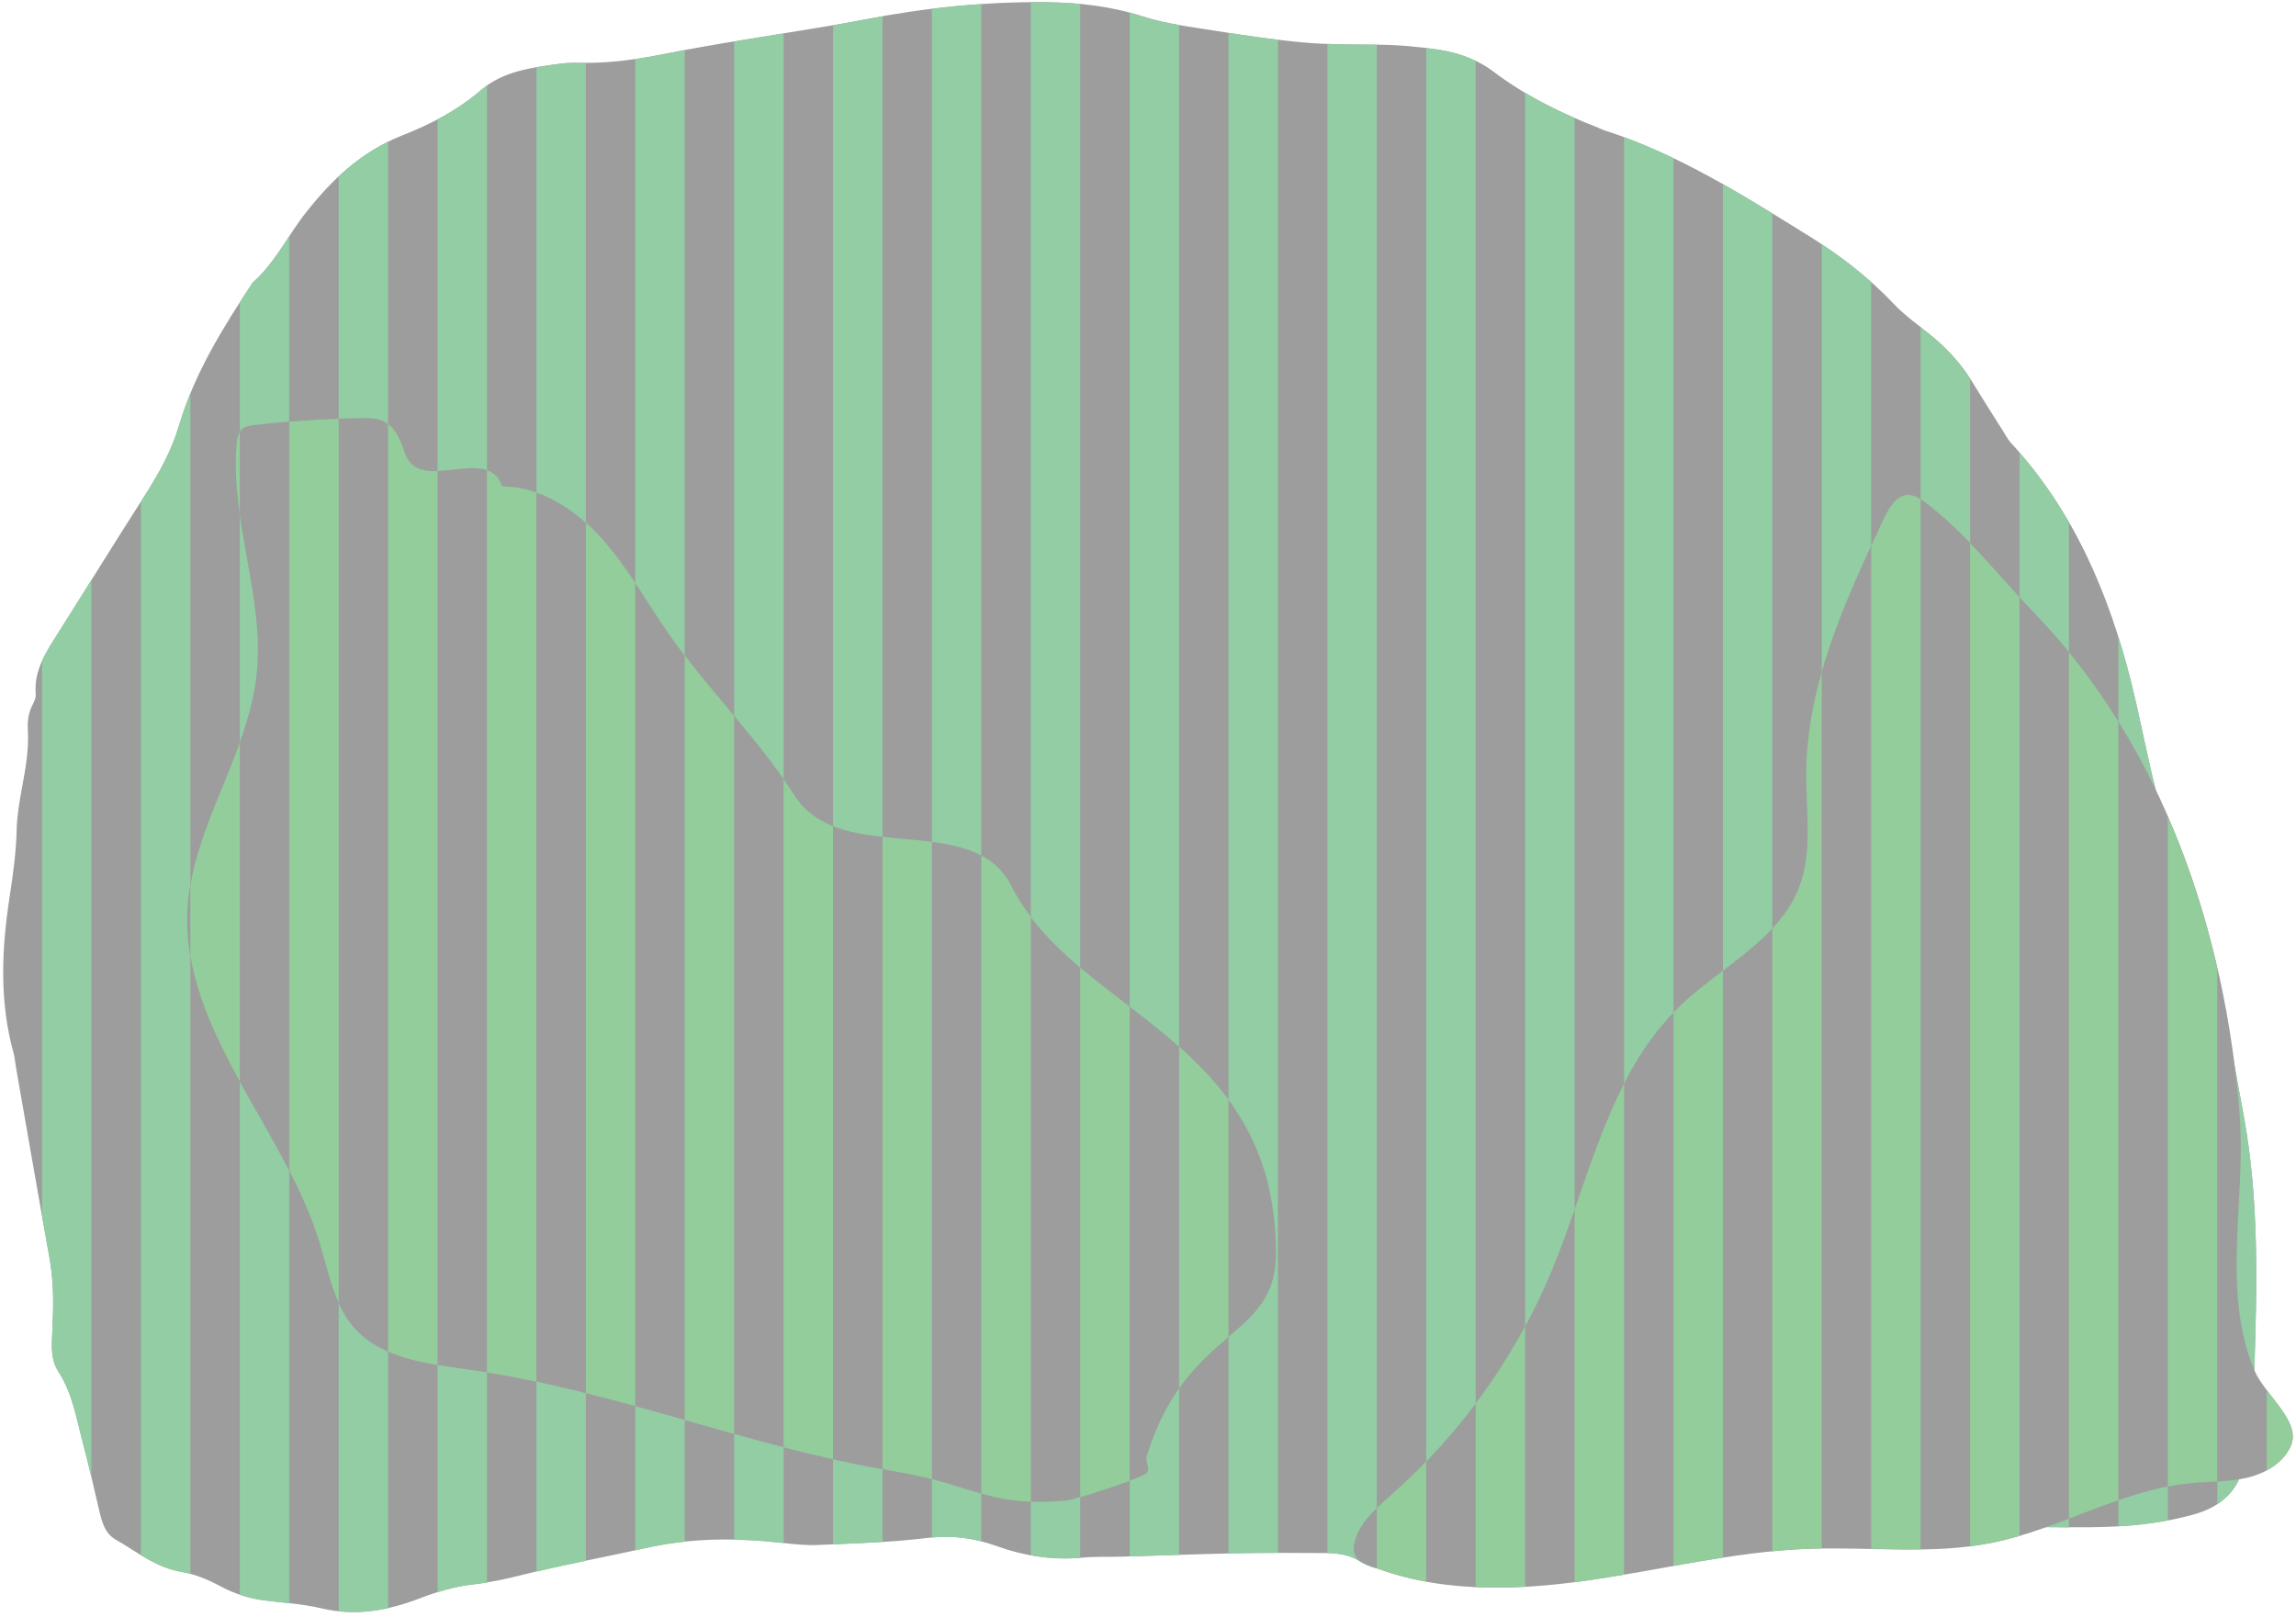 <svg width="176" height="124" viewBox="0 0 176 124" fill="none" xmlns="http://www.w3.org/2000/svg">
<path d="M154.877 117.151C153.163 117.151 151.448 117.146 149.739 117.151C148.336 117.156 146.948 116.985 145.55 116.863C141.98 116.547 138.435 116.445 134.923 117.633C132.054 118.602 129.074 119.245 126.142 120.029C124.7 120.414 123.219 120.487 121.739 120.472C117.224 120.429 112.704 120.56 108.199 120.127C107.814 120.088 107.4 120.058 107.04 120.166C105.983 120.477 105.087 120.239 104.166 119.664C103.367 119.162 102.398 119.07 101.458 119.07C99.276 119.06 97.094 119.04 94.917 119.084C91.888 119.148 88.853 119.265 85.824 119.352C84.889 119.381 83.949 119.328 83.023 119.42C80.725 119.644 78.509 119.299 76.361 118.524C74.641 117.906 72.956 117.682 71.106 117.911C68.329 118.256 65.519 118.325 62.719 118.451C61.793 118.495 60.853 118.393 59.928 118.286C56.416 117.886 52.875 117.915 49.466 118.69C46.354 119.396 43.212 119.946 40.12 120.726C38.839 121.047 37.548 121.334 36.223 121.476C34.83 121.627 33.491 122.041 32.171 122.547C29.741 123.482 27.252 123.935 24.622 123.307C23.19 122.966 21.7 122.883 20.234 122.693C19.06 122.542 17.954 122.187 16.917 121.627C15.948 121.106 14.935 120.682 13.858 120.502C11.939 120.17 10.473 118.958 8.861 118.037C8.058 117.579 7.819 116.712 7.619 115.865C7.2 114.126 6.825 112.373 6.363 110.644C5.861 108.774 5.569 106.83 4.473 105.15C4.039 104.483 3.957 103.689 3.981 102.9C4.005 102.121 4.049 101.341 4.069 100.567C4.103 99.164 4.035 97.771 3.786 96.378C2.914 91.552 2.081 86.72 1.234 81.889C1.166 81.504 1.141 81.109 1.039 80.739C-0.066 76.75 0.124 72.727 0.747 68.695C1.01 67 1.239 65.31 1.278 63.586C1.302 62.582 1.473 61.574 1.653 60.581C1.931 59.046 2.232 57.522 2.135 55.949C2.096 55.325 2.174 54.707 2.452 54.127C2.583 53.849 2.763 53.533 2.739 53.25C2.573 51.4 3.543 49.982 4.458 48.531C6.665 45.044 8.827 41.527 11.058 38.055C12.158 36.34 13.147 34.582 13.722 32.624C14.905 28.611 17.092 25.119 19.367 21.666C21.086 20.156 22.055 18.076 23.433 16.318C25.411 13.805 27.676 11.628 30.802 10.395C32.95 9.553 35.05 8.476 36.852 6.923C38.59 5.427 40.802 5.179 42.964 4.877C43.578 4.794 44.211 4.819 44.829 4.819C46.86 4.828 48.843 4.551 50.844 4.151C55.038 3.314 59.28 2.705 63.498 1.994C64.418 1.838 65.339 1.677 66.254 1.497C70.843 0.606 75.479 0.119 80.169 0.167C82.668 0.197 85.142 0.469 87.534 1.239C89.399 1.843 91.337 2.067 93.256 2.374C95.482 2.729 97.718 3.06 99.963 3.26C101.819 3.426 103.694 3.411 105.564 3.426C107.127 3.435 108.666 3.572 110.21 3.801C111.798 4.039 113.24 4.551 114.501 5.505C116.946 7.356 119.664 8.686 122.508 9.791C122.654 9.85 122.791 9.928 122.937 9.976C128.63 11.793 133.637 14.978 138.654 18.086C141.011 19.547 143.256 21.271 145.195 23.326C145.989 24.169 146.963 24.851 147.869 25.586C149.15 26.624 150.275 27.793 151.137 29.21C151.906 30.471 152.705 31.718 153.494 32.97C153.703 33.301 153.879 33.657 154.137 33.939C158.964 39.18 161.652 45.497 163.362 52.301C163.931 54.566 164.375 56.864 164.901 59.139C165.217 60.502 165.573 61.861 165.953 63.206C166.527 65.227 167.131 67.238 167.735 69.255C167.915 69.849 168.076 70.458 168.32 71.028C170.297 75.654 171.076 80.574 171.982 85.483C173.18 91.98 173.01 98.511 172.805 105.048C172.732 107.298 172.391 109.538 172.099 111.779C171.792 114.131 170.38 115.509 168.11 116.128C166.07 116.688 163.985 116.961 161.886 117.048C159.553 117.146 157.215 117.073 154.877 117.073V117.151Z" fill="#9D9D9D"/>
<path d="M104.166 119.664C104.624 119.951 105.072 120.156 105.539 120.248V3.426C104.278 3.416 103.011 3.416 101.75 3.367V119.07C102.597 119.094 103.445 119.211 104.166 119.659V119.664Z" fill="#92CDA4"/>
<path d="M120.701 120.467V9.046C119.401 8.476 118.13 7.843 116.912 7.117V120.457C118.174 120.457 119.44 120.457 120.701 120.467Z" fill="#92CDA4"/>
<path d="M126.141 120.03C126.852 119.84 127.563 119.66 128.279 119.479V12.13C127.042 11.536 125.786 10.995 124.49 10.518V120.346C125.045 120.278 125.596 120.176 126.146 120.03H126.141Z" fill="#92CDA4"/>
<path d="M113.117 120.411V4.669C112.216 4.236 111.242 3.958 110.205 3.802C109.913 3.759 109.62 3.72 109.328 3.686V120.221C110.59 120.318 111.856 120.377 113.117 120.411Z" fill="#92CDA4"/>
<path d="M94.917 119.084C95.93 119.065 96.948 119.06 97.961 119.06V3.05C96.695 2.899 95.433 2.714 94.172 2.52V119.104C94.42 119.099 94.669 119.089 94.917 119.084Z" fill="#92CDA4"/>
<path d="M166.176 116.567V63.967C166.103 63.713 166.03 63.465 165.957 63.212C165.577 61.862 165.221 60.508 164.905 59.145C164.374 56.87 163.931 54.571 163.366 52.307C163.073 51.138 162.747 49.983 162.387 48.844V117.02C163.658 116.947 164.924 116.806 166.176 116.567Z" fill="#92CDA4"/>
<path d="M172.1 111.785C172.392 109.549 172.733 107.304 172.806 105.054C173.016 98.518 173.181 91.981 171.983 85.489C171.384 82.24 170.839 78.992 169.967 75.821V115.316C171.141 114.551 171.891 113.402 172.1 111.785Z" fill="#92CDA4"/>
<path d="M134.922 117.633C135.234 117.526 135.546 117.438 135.858 117.35V16.366C134.606 15.597 133.344 14.842 132.068 14.121V118.5C133.028 118.237 133.982 117.954 134.922 117.633Z" fill="#92CDA4"/>
<path d="M154.878 117.151V117.073C156.115 117.073 157.357 117.093 158.594 117.098V40.042C157.513 38.172 156.261 36.384 154.805 34.699V117.151H154.878Z" fill="#92CDA4"/>
<path d="M143.438 116.712V21.631C142.244 20.57 140.968 19.6 139.648 18.729V116.717C140.91 116.629 142.171 116.639 143.438 116.707V116.712Z" fill="#92CDA4"/>
<path d="M149.74 117.152C150.168 117.152 150.592 117.152 151.016 117.152V29.036C150.168 27.701 149.097 26.581 147.869 25.593C147.66 25.422 147.441 25.252 147.227 25.086V117.021C148.059 117.094 148.897 117.157 149.74 117.152Z" fill="#92CDA4"/>
<path d="M49.462 118.701C50.46 118.472 51.469 118.316 52.486 118.209V3.855C51.936 3.958 51.386 4.055 50.835 4.162C50.119 4.304 49.408 4.425 48.697 4.528V118.861C48.95 118.808 49.209 118.754 49.462 118.696V118.701Z" fill="#92CDA4"/>
<path d="M29.75 123.293V10.873C28.318 11.574 27.081 12.485 25.961 13.532V123.536C27.252 123.673 28.513 123.57 29.75 123.298V123.293Z" fill="#92CDA4"/>
<path d="M20.234 122.703C20.877 122.786 21.524 122.849 22.172 122.922V18.115C21.339 19.377 20.521 20.653 19.362 21.675C19.031 22.177 18.704 22.679 18.383 23.18V122.27C18.982 122.474 19.6 122.62 20.234 122.703Z" fill="#92CDA4"/>
<path d="M36.225 121.486C36.595 121.447 36.965 121.393 37.33 121.335V6.562C37.165 6.679 37.004 6.801 36.848 6.933C35.825 7.809 34.71 8.535 33.541 9.154V122.08C34.418 121.802 35.309 121.583 36.225 121.486Z" fill="#92CDA4"/>
<path d="M3.781 96.388C4.029 97.776 4.102 99.169 4.063 100.576C4.044 101.356 4.005 102.135 3.976 102.909C3.951 103.703 4.034 104.497 4.468 105.159C5.563 106.835 5.856 108.783 6.357 110.653C6.591 111.525 6.805 112.402 7.01 113.283V44.459C6.158 45.818 5.305 47.182 4.448 48.54C4.005 49.242 3.552 49.933 3.221 50.669V93.251C3.406 94.298 3.591 95.346 3.776 96.393L3.781 96.388Z" fill="#92CDA4"/>
<path d="M13.858 120.507C14.107 120.551 14.35 120.609 14.594 120.673V30.18C14.268 30.978 13.966 31.792 13.717 32.634C13.138 34.597 12.154 36.35 11.053 38.065C10.97 38.196 10.887 38.328 10.805 38.459V119.236C11.745 119.806 12.724 120.312 13.858 120.507Z" fill="#92CDA4"/>
<path d="M82.805 119.435V0.308C81.933 0.225 81.052 0.182 80.17 0.172C79.785 0.172 79.4 0.172 79.016 0.172V119.24C80.253 119.464 81.519 119.537 82.805 119.435Z" fill="#92CDA4"/>
<path d="M75.225 118.179V0.314C73.958 0.397 72.697 0.519 71.436 0.675V117.882C72.755 117.756 73.993 117.863 75.225 118.179Z" fill="#92CDA4"/>
<path d="M90.383 119.207V1.921C89.424 1.751 88.469 1.546 87.534 1.244C87.222 1.142 86.91 1.054 86.594 0.967V119.329C87.855 119.29 89.121 119.246 90.383 119.207Z" fill="#92CDA4"/>
<path d="M67.649 118.218V1.254C67.181 1.337 66.718 1.419 66.251 1.512C65.457 1.668 64.658 1.809 63.859 1.946V118.408C65.121 118.354 66.387 118.296 67.649 118.218Z" fill="#92CDA4"/>
<path d="M59.927 118.29C59.971 118.295 60.02 118.3 60.069 118.305V2.568C58.807 2.773 57.541 2.977 56.279 3.187V118.052C57.497 118.076 58.715 118.159 59.932 118.295L59.927 118.29Z" fill="#92CDA4"/>
<path d="M44.907 119.664V4.829C44.878 4.829 44.854 4.829 44.825 4.829C44.201 4.829 43.573 4.8 42.959 4.887C42.346 4.97 41.732 5.053 41.123 5.16V120.497C42.38 120.2 43.646 119.923 44.912 119.664H44.907Z" fill="#92CDA4"/>
<path d="M46.09 41.245C48.063 43.422 49.48 46.032 51.156 48.443C54.185 52.802 58.072 56.533 60.921 61.009C64.433 66.527 74.568 62.056 77.5 67.906C82.463 77.797 97.81 79.541 97.81 96.105C97.81 102.812 90.996 101.628 87.903 111.637C87.772 112.056 88.166 112.533 87.933 112.904C87.694 113.288 82.288 114.988 81.835 115.032C75.81 115.616 74.602 113.795 68.626 112.816C57.575 111.004 47.065 106.572 35.97 105.009C32.785 104.56 29.239 104.19 27.12 101.77C25.586 100.016 25.187 97.586 24.51 95.355C21.792 86.408 13.79 78.893 14.374 69.561C14.764 63.332 19.011 57.897 19.673 51.692C20.302 45.818 17.637 39.983 18.115 34.095C18.149 33.661 18.222 33.184 18.553 32.901C18.816 32.678 19.181 32.624 19.522 32.585C22.235 32.273 24.967 32.093 27.695 32.059C28.284 32.049 28.893 32.059 29.419 32.317C30.305 32.76 30.7 33.788 31.017 34.723C32.127 38.016 37.368 33.992 38.483 37.285C41.42 37.309 44.103 39.063 46.076 41.24L46.09 41.245ZM147.566 38.512C147.186 38.23 146.763 37.947 146.285 37.947C145.394 37.947 144.829 38.878 144.449 39.681C141.488 45.95 138.463 52.476 138.449 59.407C138.444 62.29 138.946 65.285 137.923 67.983C136.379 72.055 131.947 74.101 128.801 77.111C123.292 82.376 121.855 90.456 118.923 97.489C116.201 104.015 111.978 109.913 106.674 114.594C105.51 115.621 104.229 116.693 103.844 118.198C103.737 118.612 103.718 119.084 103.976 119.43C104.156 119.673 104.448 119.81 104.731 119.927C110.005 122.133 115.967 121.987 121.626 121.183C127.286 120.38 132.877 118.962 138.59 118.748C143.324 118.573 148.126 119.221 152.768 118.271C157.94 117.214 162.64 114.219 167.896 113.717C169.337 113.581 170.803 113.634 172.211 113.308C173.623 112.981 175.026 112.188 175.606 110.858C176.434 108.968 173.609 106.962 172.81 105.057C170.243 98.945 172.191 91.99 171.675 85.381C170.584 71.471 165.801 57.234 155.973 47.031C153.304 44.259 150.64 40.801 147.576 38.512H147.566Z" fill="#9D9D9D"/>
<path d="M41.117 105.934V37.762C40.28 37.465 39.403 37.295 38.502 37.29C38.268 36.598 37.849 36.233 37.328 36.053V105.228C38.599 105.432 39.861 105.671 41.117 105.939V105.934Z" fill="#92CD9B"/>
<path d="M48.697 107.81V44.698C47.899 43.49 47.061 42.317 46.092 41.245C45.722 40.836 45.322 40.441 44.908 40.066V106.811C46.175 107.128 47.436 107.459 48.697 107.805V107.81Z" fill="#92CD9B"/>
<path d="M33.539 104.658V36.116C32.419 36.16 31.45 35.941 31.036 34.728C30.758 33.905 30.422 33.018 29.75 32.512V103.625C30.919 104.137 32.219 104.439 33.539 104.658Z" fill="#92CD9B"/>
<path d="M56.276 109.938V54.883C54.995 53.353 53.699 51.829 52.486 50.251V108.872C53.748 109.232 55.014 109.588 56.276 109.943V109.938Z" fill="#92CD9B"/>
<path d="M79.016 115.133V70.296C78.451 69.546 77.939 68.757 77.511 67.904C76.97 66.823 76.176 66.093 75.227 65.591V114.514C76.381 114.836 77.54 115.079 79.016 115.138V115.133Z" fill="#92CD9B"/>
<path d="M86.594 113.533V77.18C85.298 76.186 84.013 75.207 82.805 74.185V114.79C83.832 114.488 85.449 113.966 86.594 113.538V113.533Z" fill="#92CD9B"/>
<path d="M94.172 102.506V84.31C93.062 82.79 91.761 81.466 90.383 80.243V106.451C91.615 104.698 92.964 103.543 94.172 102.506Z" fill="#92CD9B"/>
<path d="M63.853 111.877V63.339C62.674 62.871 61.656 62.16 60.921 61.01C60.648 60.577 60.356 60.158 60.059 59.739V110.962C61.32 111.288 62.581 111.595 63.848 111.882L63.853 111.877Z" fill="#92CD9B"/>
<path d="M18.379 39.418V33.135C18.208 33.412 18.155 33.768 18.131 34.099C17.984 35.877 18.131 37.645 18.379 39.413V39.418Z" fill="#92CD9B"/>
<path d="M68.637 112.822C69.704 112.997 70.619 113.197 71.438 113.406V64.546C70.205 64.385 68.91 64.302 67.648 64.161V112.642C67.98 112.7 68.306 112.763 68.642 112.817L68.637 112.822Z" fill="#92CD9B"/>
<path d="M24.524 95.36C24.982 96.865 25.318 98.458 25.961 99.875V32.107C24.695 32.151 23.433 32.229 22.172 32.331V89.74C23.107 91.566 23.94 93.426 24.524 95.355V95.36Z" fill="#92CD9B"/>
<path d="M121.622 121.179C122.581 121.042 123.536 120.886 124.49 120.726V83.087C122.946 86.107 121.846 89.433 120.701 92.725V121.305C121.008 121.266 121.315 121.227 121.622 121.184V121.179Z" fill="#92CD9B"/>
<path d="M132.069 119.416V74.423C130.939 75.285 129.804 76.147 128.796 77.106C128.615 77.277 128.45 77.462 128.279 77.642V120.054C129.541 119.83 130.802 119.611 132.069 119.416Z" fill="#92CD9B"/>
<path d="M116.912 121.65V101.677C115.797 103.742 114.531 105.719 113.123 107.594V121.68C114.38 121.738 115.646 121.719 116.912 121.65Z" fill="#92CD9B"/>
<path d="M109.33 121.26V112.04C108.478 112.922 107.591 113.774 106.671 114.587C106.296 114.918 105.906 115.259 105.541 115.615V120.237C106.773 120.69 108.04 121.026 109.33 121.26Z" fill="#92CD9B"/>
<path d="M138.587 118.742C138.942 118.728 139.293 118.723 139.649 118.718V51.52C138.918 54.092 138.455 56.717 138.45 59.406C138.446 62.289 138.947 65.284 137.924 67.983C137.462 69.205 136.731 70.243 135.859 71.183V118.932C136.765 118.845 137.676 118.777 138.587 118.742Z" fill="#92CD9B"/>
<path d="M147.225 118.788V38.275C146.937 38.09 146.626 37.948 146.285 37.943C145.393 37.943 144.829 38.874 144.449 39.677C144.113 40.393 143.772 41.114 143.436 41.835V118.744C144.702 118.773 145.963 118.798 147.225 118.778V118.788Z" fill="#92CD9B"/>
<path d="M175.602 110.855C176.211 109.467 174.842 108.006 173.756 106.579V112.73C174.559 112.302 175.241 111.683 175.602 110.855Z" fill="#92CD9B"/>
<path d="M167.886 113.714C168.578 113.651 169.269 113.626 169.961 113.587V74.215C169.045 70.236 167.794 66.329 166.172 62.599V113.972C166.737 113.865 167.307 113.772 167.886 113.719V113.714Z" fill="#92CD9B"/>
<path d="M152.759 118.267C153.451 118.126 154.128 117.951 154.805 117.751V45.79C153.568 44.436 152.316 42.995 151.016 41.641V118.55C151.6 118.477 152.18 118.384 152.759 118.263V118.267Z" fill="#92CD9B"/>
<path d="M162.383 115.017V55.329C161.234 53.478 159.972 51.696 158.594 50.001V116.434C159.855 115.952 161.112 115.46 162.383 115.021V115.017Z" fill="#92CD9B"/>
<path d="M18.379 82.904V56.954C17.069 60.602 15.223 64.128 14.59 67.903V73.251C15.15 76.606 16.655 79.767 18.379 82.904Z" fill="#92CD9B"/>
</svg>
